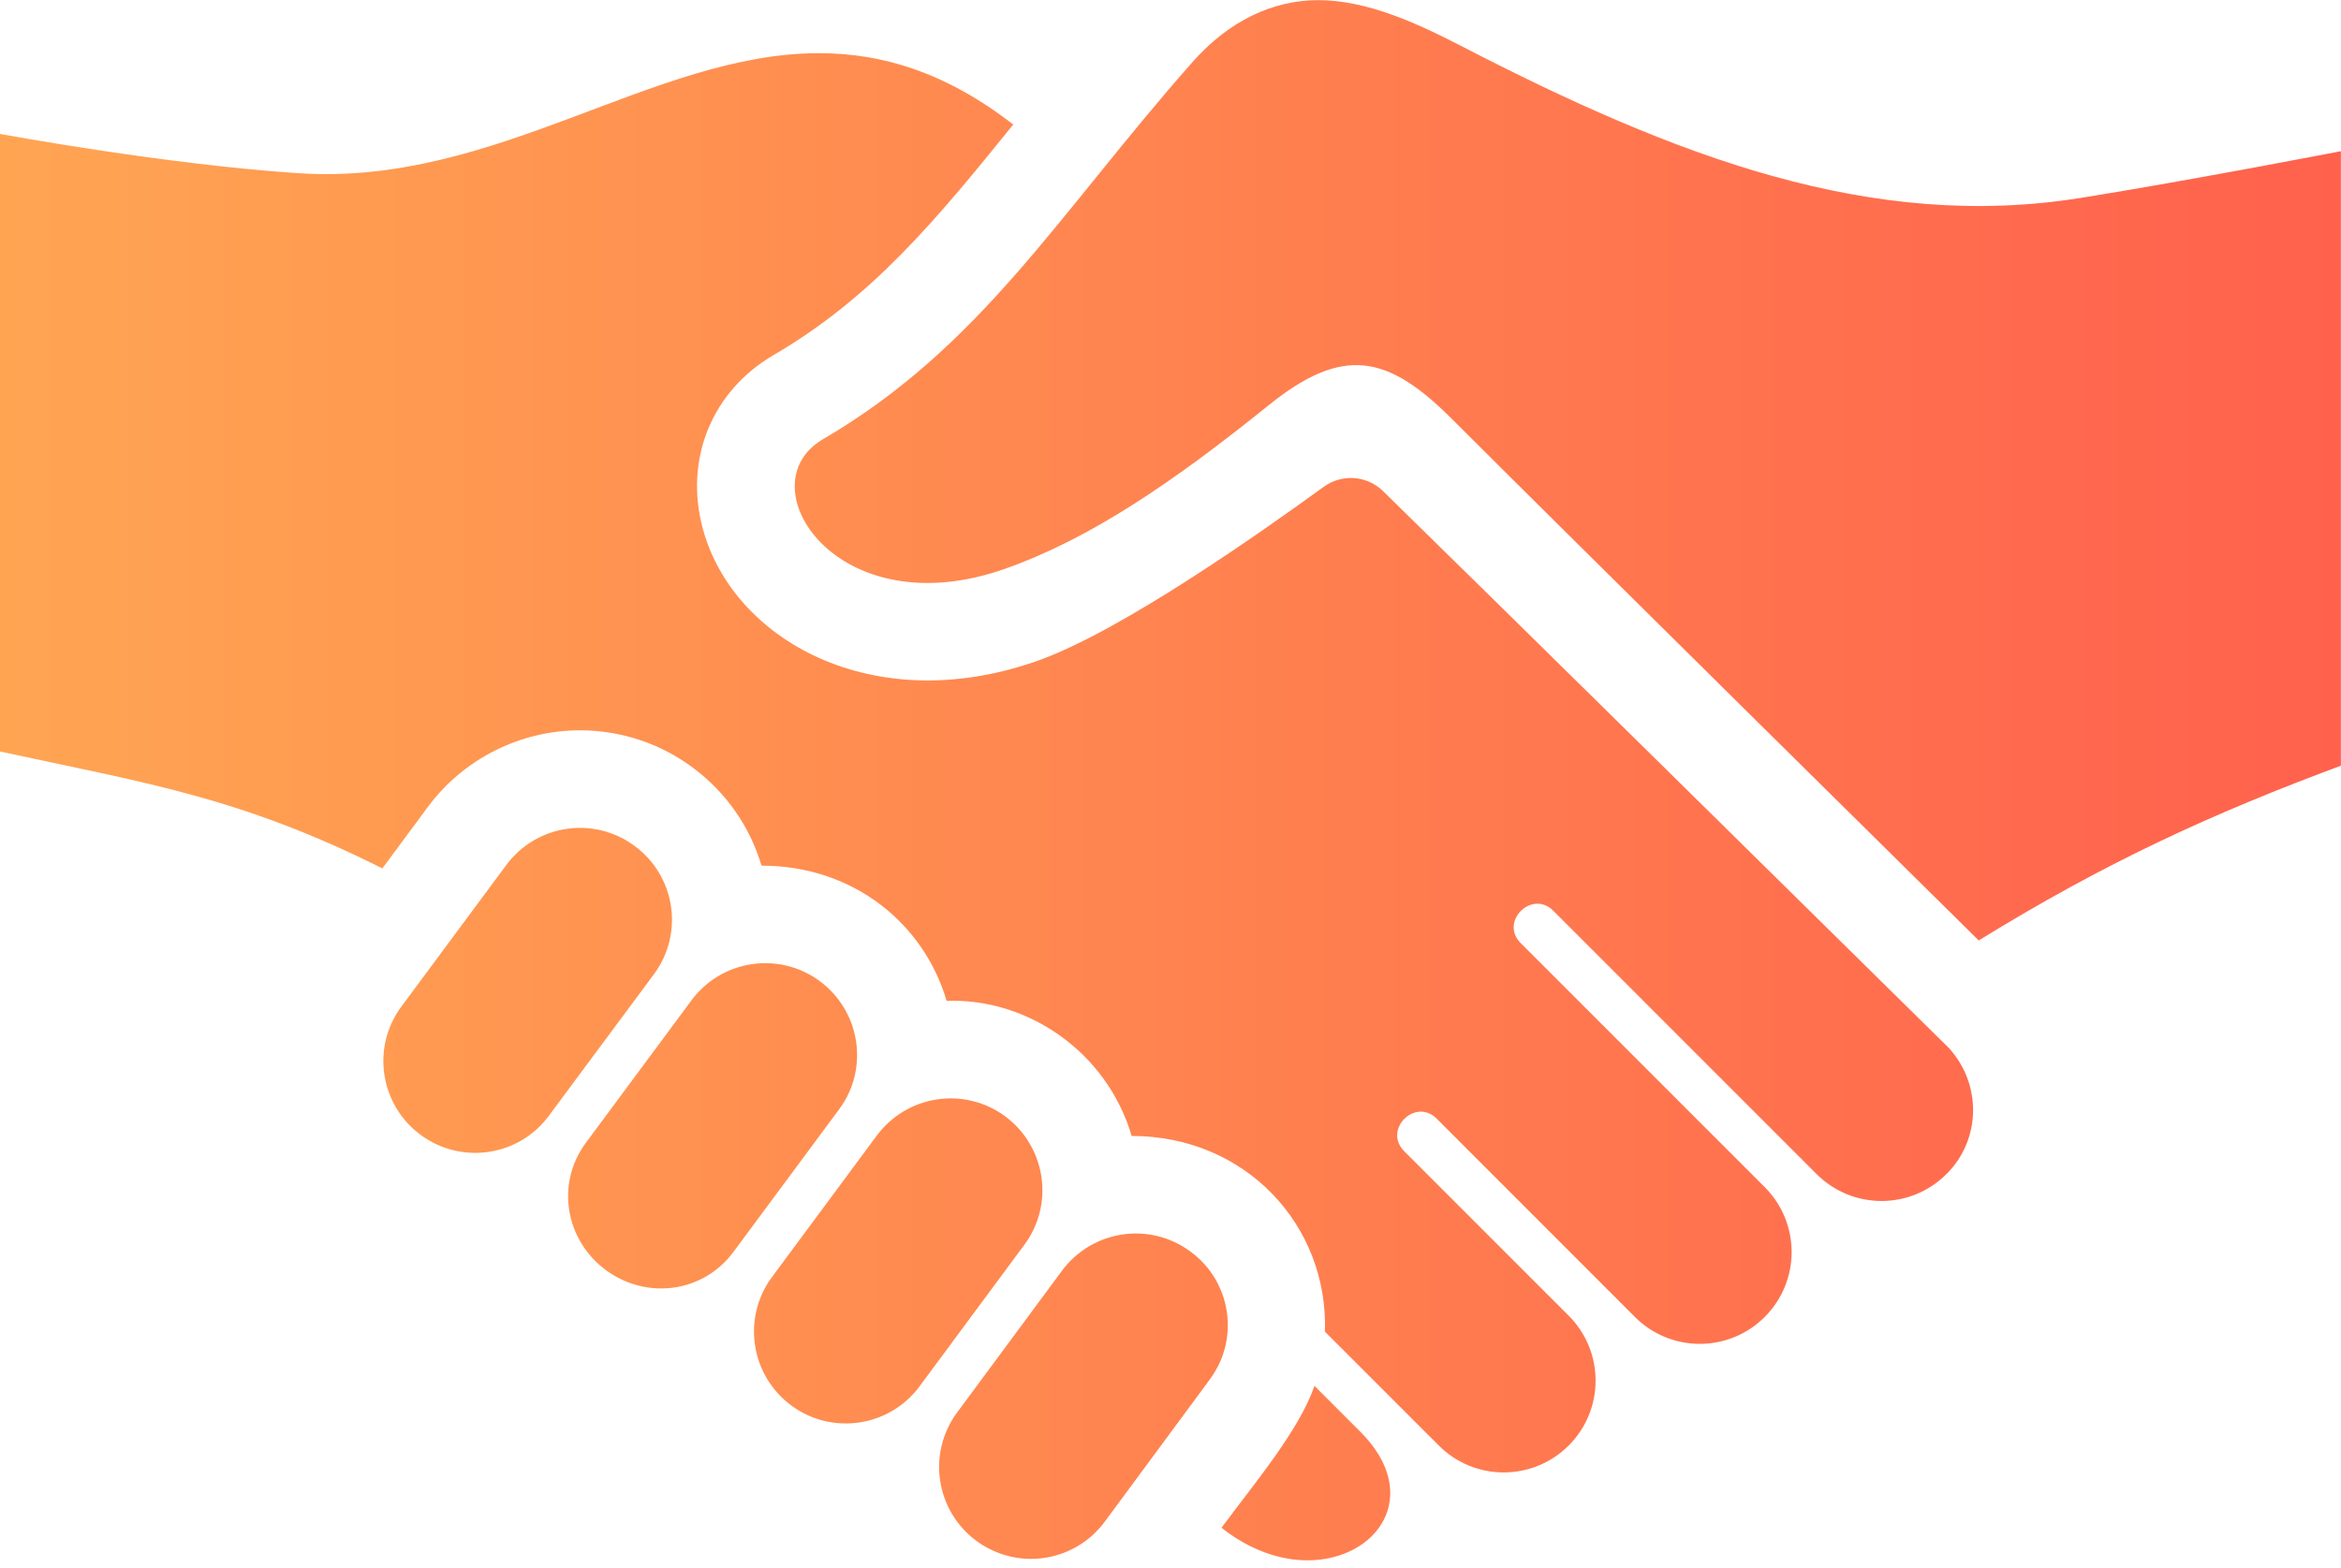 <svg width="100" height="67" viewBox="0 0 100 67" fill="none" xmlns="http://www.w3.org/2000/svg">
<path d="M47.204 65.005C46.433 66.055 45.246 66.61 44.042 66.61C43.233 66.61 42.421 66.36 41.717 65.847C39.971 64.56 39.596 62.114 40.875 60.368L45.362 54.301C46.646 52.564 49.096 52.185 50.842 53.472C52.596 54.747 52.971 57.201 51.679 58.943L47.204 65.005ZM43.767 53.176C45.05 51.435 44.671 48.98 42.929 47.693C41.175 46.41 38.729 46.793 37.442 48.539L32.971 54.576C31.683 56.322 32.067 58.781 33.812 60.064C35.55 61.343 38.008 60.972 39.292 59.222L43.767 53.176ZM35.85 47.393C37.137 45.656 36.754 43.197 35.004 41.914C33.263 40.635 30.808 41.014 29.529 42.756L25.017 48.843C23.733 50.589 24.146 52.989 25.887 54.276C27.642 55.56 30.054 55.23 31.337 53.485L35.85 47.393ZM27.942 41.618C29.225 39.872 28.854 37.422 27.096 36.139C25.35 34.851 22.9 35.231 21.617 36.976L17.137 43.022C15.854 44.764 16.233 47.222 17.979 48.501C19.725 49.781 22.179 49.41 23.458 47.66L27.942 41.618ZM100 6.46C100 6.46 93.521 7.714 88.887 8.456C79.946 9.889 71.621 6.722 62.383 1.947C60.529 0.993 58.396 0.006 56.308 0.006C54.387 0.006 52.504 0.876 50.925 2.668C45.233 9.114 41.925 14.814 35.154 18.768C31.817 20.718 35.737 26.826 42.904 24.314C46.562 23.031 50.137 20.585 54.179 17.326C57.354 14.764 59.262 15.143 62.008 17.889C67.167 23.047 84.525 40.185 84.525 40.185C90.012 36.801 94.617 34.718 99.996 32.718V6.46H100ZM56.15 59.218C55.492 61.13 53.575 63.389 52.179 65.281C53.417 66.26 54.712 66.672 55.854 66.672C58.842 66.672 60.804 63.876 58.112 61.181L56.15 59.218ZM83.258 44.789C78.8 40.393 63.542 25.343 59.079 20.985C58.392 20.314 57.325 20.235 56.546 20.801C53.883 22.735 47.871 26.989 44.279 28.251C37.258 30.71 31.3 27.326 30.021 22.589C29.221 19.622 30.408 16.71 33.05 15.168C37.25 12.714 39.954 9.439 43.283 5.322C40.387 3.076 37.658 2.272 34.987 2.272C27.879 2.272 21.167 7.964 12.754 7.401C7.033 7.026 0 5.722 0 5.722V32.11C6.15 33.447 10.229 34.043 16.333 37.106L18.258 34.506C19.775 32.439 22.212 31.206 24.775 31.206C28.4 31.206 31.533 33.614 32.529 36.989C36.492 36.989 39.475 39.497 40.437 42.768C43.879 42.639 47.275 44.931 48.342 48.539C53.221 48.539 56.746 52.372 56.596 56.901L61.462 61.768C62.992 63.301 65.475 63.297 67.008 61.768C68.542 60.235 68.542 57.751 67.008 56.218L59.983 49.189C59.067 48.272 60.454 46.885 61.371 47.801L69.837 56.272C71.371 57.806 73.85 57.806 75.383 56.272C76.916 54.739 76.916 52.26 75.383 50.726L64.962 40.301C64.042 39.393 65.433 37.997 66.35 38.914L77.6 50.168C79.133 51.701 81.612 51.701 83.146 50.168C84.637 48.685 84.65 46.326 83.258 44.789Z" fill="url(#paint0_linear_42_136)"/>
<defs>
<linearGradient id="paint0_linear_42_136" x1="0" y1="33.339" x2="100" y2="33.339" gradientUnits="userSpaceOnUse">
<stop stop-color="#ffa552"/>
<stop offset="1" stop-color="#ff614d"/>
</linearGradient>
</defs>
</svg>
